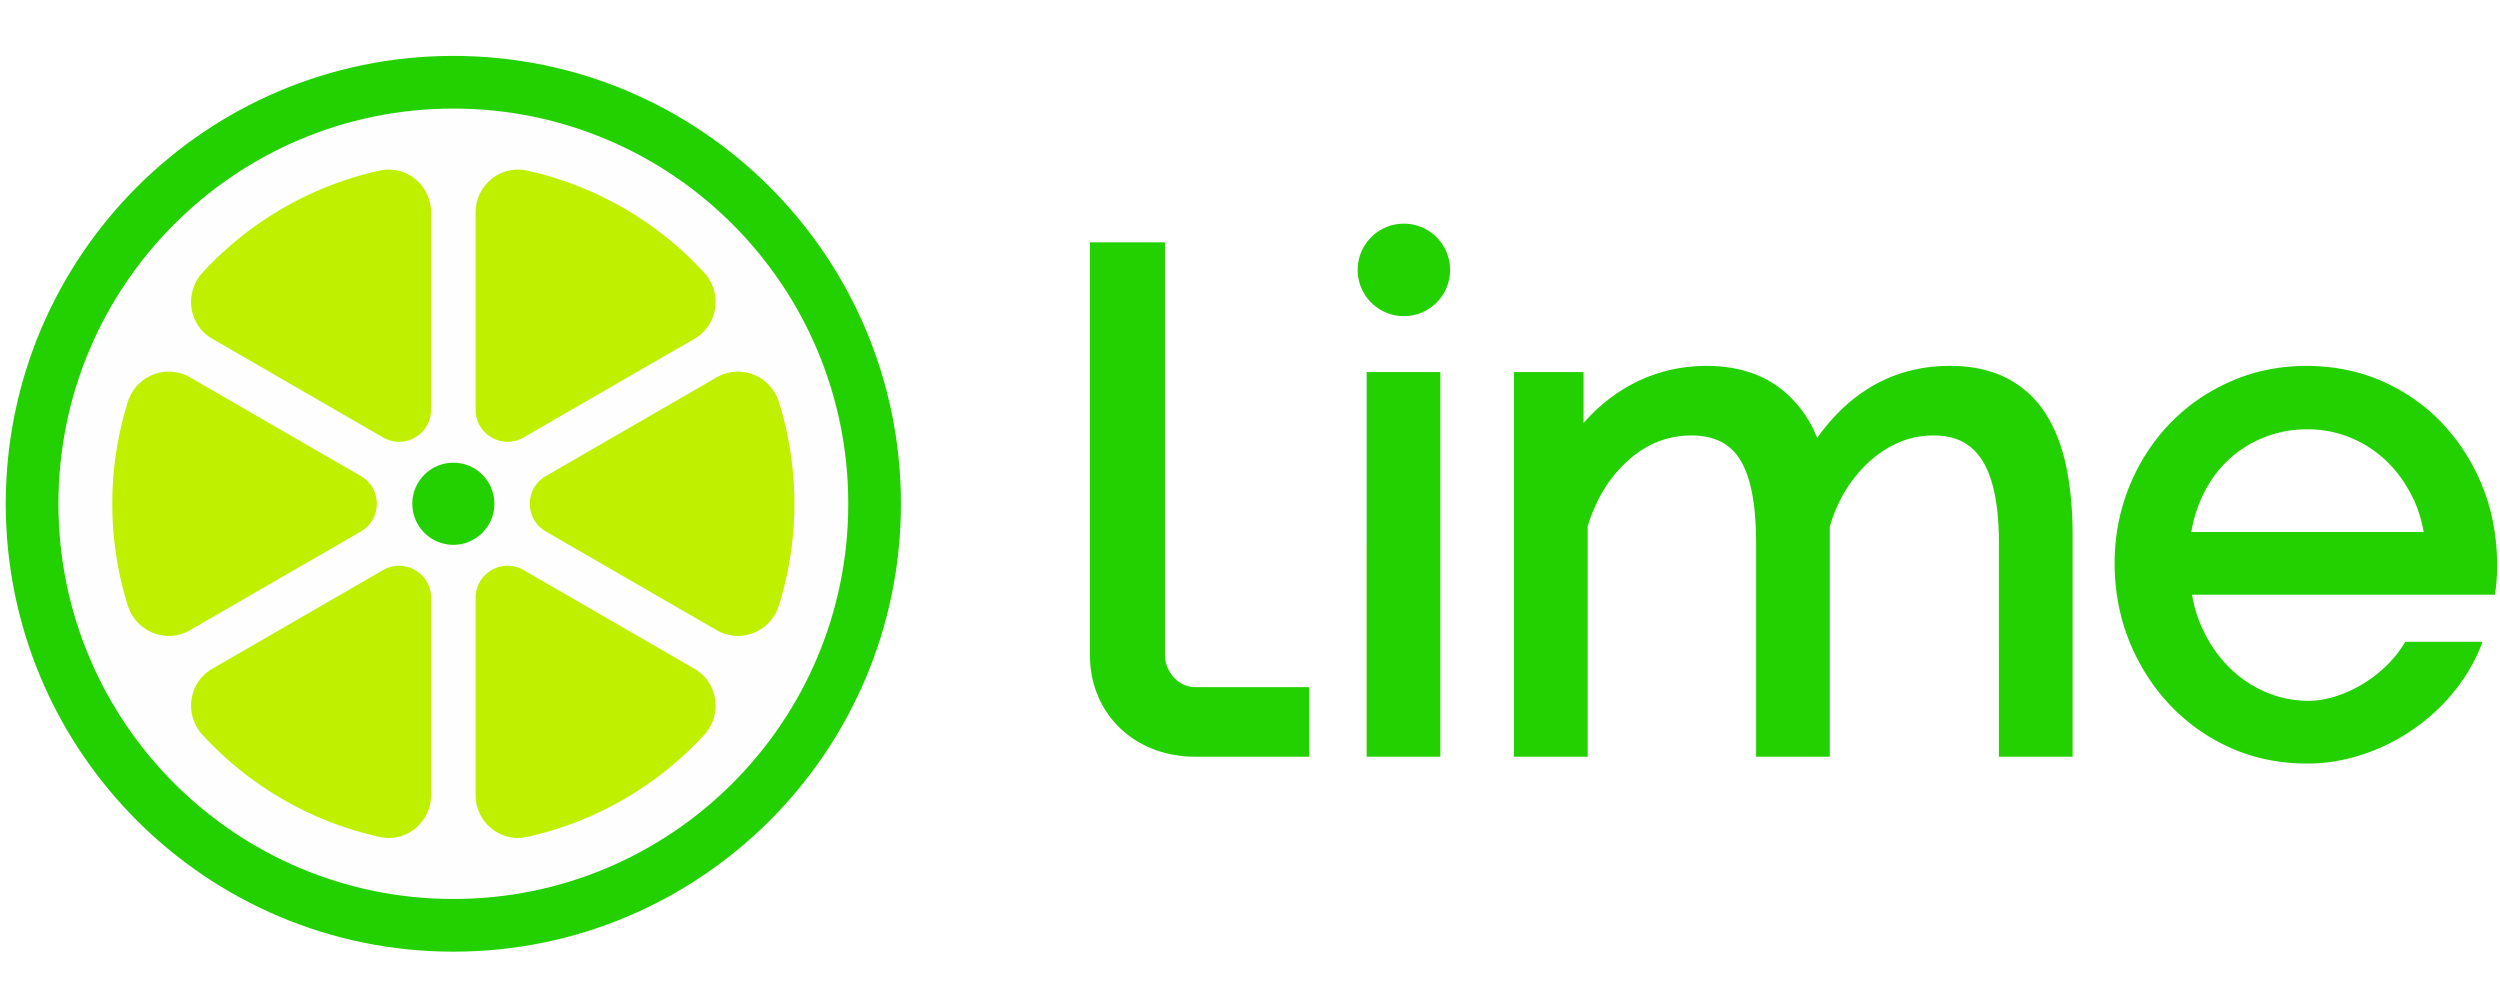 <svg viewBox="0 0 2928.936 1171.576" xmlns="http://www.w3.org/2000/svg"><rect x="0" y="0" width="2928.936" height="1171.576" fill="#333333" stroke="none"/><path d="M-.002 0h2928.94v1171.576H-.001Z" fill="#fff" style="stroke-width:.8"/><g fill-rule="evenodd"><path d="M531.119 1114.943c-289.598 0-524.393-234.944-524.393-524.73 0-289.812 234.793-524.73 524.393-524.73 289.616 0 524.395 234.918 524.395 524.73 0 289.786-234.78 524.73-524.393 524.73" fill="#23d000"/><path d="M993.815 590.208c0-255.714-207.147-463.006-462.7-463.006-255.522 0-462.669 207.293-462.669 463.006 0 255.689 207.147 463.008 462.67 463.008 255.551 0 462.699-207.318 462.699-463.008" fill="#fefefe"/><path d="M557.222 248.823v231.228c0 28.872 31.228 46.9 56.199 32.456l200.125-115.593c27.947-16.15 33.158-53.951 11.285-77.703-54.442-59.006-126.4-101.544-207.619-119.386-30.875-6.79-59.99 17.344-59.99 48.998m59.993 731.758c81.209-17.843 153.179-60.37 207.607-119.387 21.886-23.753 16.677-61.527-11.271-77.69L613.424 667.895c-24.97-14.416-56.199 3.598-56.199 32.456v231.242c0 31.655 29.104 55.762 59.99 48.987m-394.663-538.5c-27.909-16.135-63.232-1.838-72.862 28.992a399.684 399.684 0 0 0-18.12 119.138c0 41.504 6.389 81.496 18.12 119.126 9.63 30.816 44.953 45.127 72.862 28.98l200.205-115.648c24.957-14.443 24.957-50.51 0-64.927zm690.035 28.992c-9.644-30.83-44.954-45.115-72.89-28.991l-200.204 115.66c-24.97 14.416-24.97 50.484 0 64.94l200.205 115.647c27.935 16.136 63.245 1.825 72.85-28.991 11.77-37.63 18.133-77.622 18.133-119.126 0-41.49-6.364-81.521-18.094-119.138M248.717 396.9l200.14 115.62c24.943 14.43 56.185-3.599 56.185-32.47V248.807c0-31.63-29.13-55.762-60.004-48.986-81.222 17.856-153.206 60.382-207.593 119.386-21.914 23.753-16.678 61.553 11.27 77.69m200.127 271L248.717 783.504c-27.948 16.163-33.183 53.937-11.271 77.69 54.387 59.017 126.358 101.545 207.593 119.388 30.874 6.775 60.004-17.332 60.004-49.001V700.353c0-28.858-31.204-46.872-56.2-32.456" fill="#bef000"/><path d="M579.21 590.208c0 26.562-21.519 48.12-48.09 48.12-26.555 0-48.088-21.558-48.088-48.12 0-26.562 21.53-48.133 48.089-48.133 26.57 0 48.09 21.572 48.09 48.133" fill="#23d000"/><path d="M1644.433 261.991c29.864 0 54.126 24.25 54.126 54.16 0 29.912-24.262 54.173-54.126 54.173-29.903 0-54.126-24.263-54.126-54.174 0-29.91 24.223-54.16 54.126-54.16" fill="#fff"/><path d="M1644.741 262.047c29.905 0 54.126 24.265 54.126 54.16 0 29.925-24.22 54.175-54.126 54.175-29.89 0-54.124-24.25-54.124-54.174 0-29.895 24.234-54.16 54.124-54.16m-43.58 624.49V435.915h86.286v450.625zm811.204 0h-70.476V636.705c0-23.305-1.824-43.367-5.445-60.185-3.463-15.98-8.515-28.886-15.129-38.733-6.245-9.244-13.907-16.162-22.869-20.653-9.2-4.595-20.26-6.933-33.106-6.933-7.112 0-13.96.644-20.47 1.891a98.253 98.253 0 0 0-18.868 5.724c-6.32 2.61-12.4 5.765-18.174 9.429-5.72 3.623-11.322 7.851-16.78 12.695-5.551 4.964-10.708 10.269-15.366 15.901a162.194 162.194 0 0 0-13.463 18.788c-4.017 6.5-7.69 13.616-10.944 21.166a183.376 183.376 0 0 0-7.558 21.112V886.54h-86.312V636.704c0-24.013-1.745-44.495-5.221-61.381-3.335-15.965-8.19-28.792-14.593-38.39-5.852-8.877-13.33-15.506-22.304-19.88-9.291-4.556-20.523-6.853-33.617-6.853-27.635 0-52.262 9.664-73.886 28.98-11.193 9.95-20.798 21.505-28.762 34.595-7.742 12.645-14.08 26.89-18.935 42.672V886.54h-86.339V435.912h81.484v59.674l2.18-2.454a202.097 202.097 0 0 1 40.964-34.992c15.154-9.769 31.229-17.12 48.129-22.044 16.966-4.937 34.601-7.432 52.813-7.432 19.419 0 37.042 2.797 52.919 8.377 16.177 5.658 30.388 14.247 42.63 25.708 12.045 11.213 21.703 24.198 29.025 38.85a200.906 200.906 0 0 1 5.064 11.437c16.337-22.911 34.694-41.175 55.07-54.751 29.563-19.734 63.1-29.62 100.589-29.62 12.792 0 24.786 1.194 35.925 3.597 11.285 2.416 21.703 6.17 31.242 11.147 9.487 4.99 18.014 10.989 25.56 17.988 7.518 6.997 14.172 15.073 19.852 24.145 5.577 8.955 10.326 18.593 14.277 28.964 3.845 10.124 7.059 21.31 9.525 33.402 2.389 11.608 4.186 23.95 5.354 37.013a438.442 438.442 0 0 1 1.863 40.518v261.1zm427.134-263.267H2567.31a162.691 162.691 0 0 1 2.466-12.224 162.204 162.204 0 0 1 9.068-26.68c7.505-16.924 17.347-31.393 29.55-43.368 12.175-11.948 26.465-21.297 42.762-28.006 16.204-6.684 33.486-10.019 51.88-10.019 9.185 0 18.056.841 26.557 2.496 8.581 1.693 16.89 4.202 24.8 7.523 8.018 3.349 15.615 7.378 22.648 12.067a131.683 131.683 0 0 1 19.747 15.939 144.259 144.259 0 0 1 16.861 19.866 165.518 165.518 0 0 1 13.764 23.527c3.87 8.129 7.034 16.937 9.421 26.354a159.16 159.16 0 0 1 2.664 12.525m-136.462 271.3c36.162 0 72.166-10.084 104.065-27.651 19.891-10.95 38.274-24.895 54.098-41.084 11.93-12.198 22.477-25.695 31.152-40.257 6.39-10.7 11.82-21.966 16.127-33.69h-90.525c-3.896 6.737-8.528 13.142-13.684 19.117-12.716 14.824-28.933 27.153-45.966 35.82-17.542 8.953-36.084 14.087-52.893 14.245-18.264 0-35.361-3.427-51.185-10.36a134.183 134.183 0 0 1-22.79-12.473 138.9 138.9 0 0 1-20.118-16.74 149.238 149.238 0 0 1-17.174-20.601c-5.157-7.419-9.736-15.545-13.764-24.29a148.98 148.98 0 0 1-9.592-27.047 172.675 172.675 0 0 1-2.69-12.802h354.786c4.358-24.25 3.23-56.339-1.651-82.61-2.756-14.825-6.85-29.11-12.268-42.766a236.894 236.894 0 0 0-19.551-38.928 233.315 233.315 0 0 0-26.111-34.31c-9.88-10.779-20.72-20.39-32.476-28.767-11.836-8.52-24.603-15.86-38.144-21.992-13.684-6.198-28.224-10.897-43.418-14.01-15.194-3.124-30.886-4.7-47.066-4.7-15.917 0-31.412 1.577-46.54 4.7a207.538 207.538 0 0 0-43.444 14.01c-13.844 6.21-26.69 13.472-38.537 21.783-11.745 8.298-22.688 17.79-32.843 28.452a224.812 224.812 0 0 0-26.546 34.111c-7.714 12.118-14.392 25.197-20.023 39.179a232.384 232.384 0 0 0-12.596 43.276c-2.808 14.943-4.225 30.225-4.225 45.85 0 15.795 1.417 31.3 4.227 46.453a233.075 233.075 0 0 0 12.595 43.773c5.605 14.09 12.322 27.323 20.142 39.693a227.976 227.976 0 0 0 26.78 34.82 219.965 219.965 0 0 0 33.04 29.043c11.925 8.548 24.707 15.887 38.313 22.045 13.686 6.197 28.185 10.883 43.407 14.022 15.208 3.126 30.885 4.688 47.092 4.688m-1302.975-89.572h133.784v81.536h-133.784c-69.568 0-123.13-48.948-123.13-119.416V283.943h87.913v483.174c0 19.722 15.508 37.88 35.215 37.88" fill="#23d000"/></g></svg>